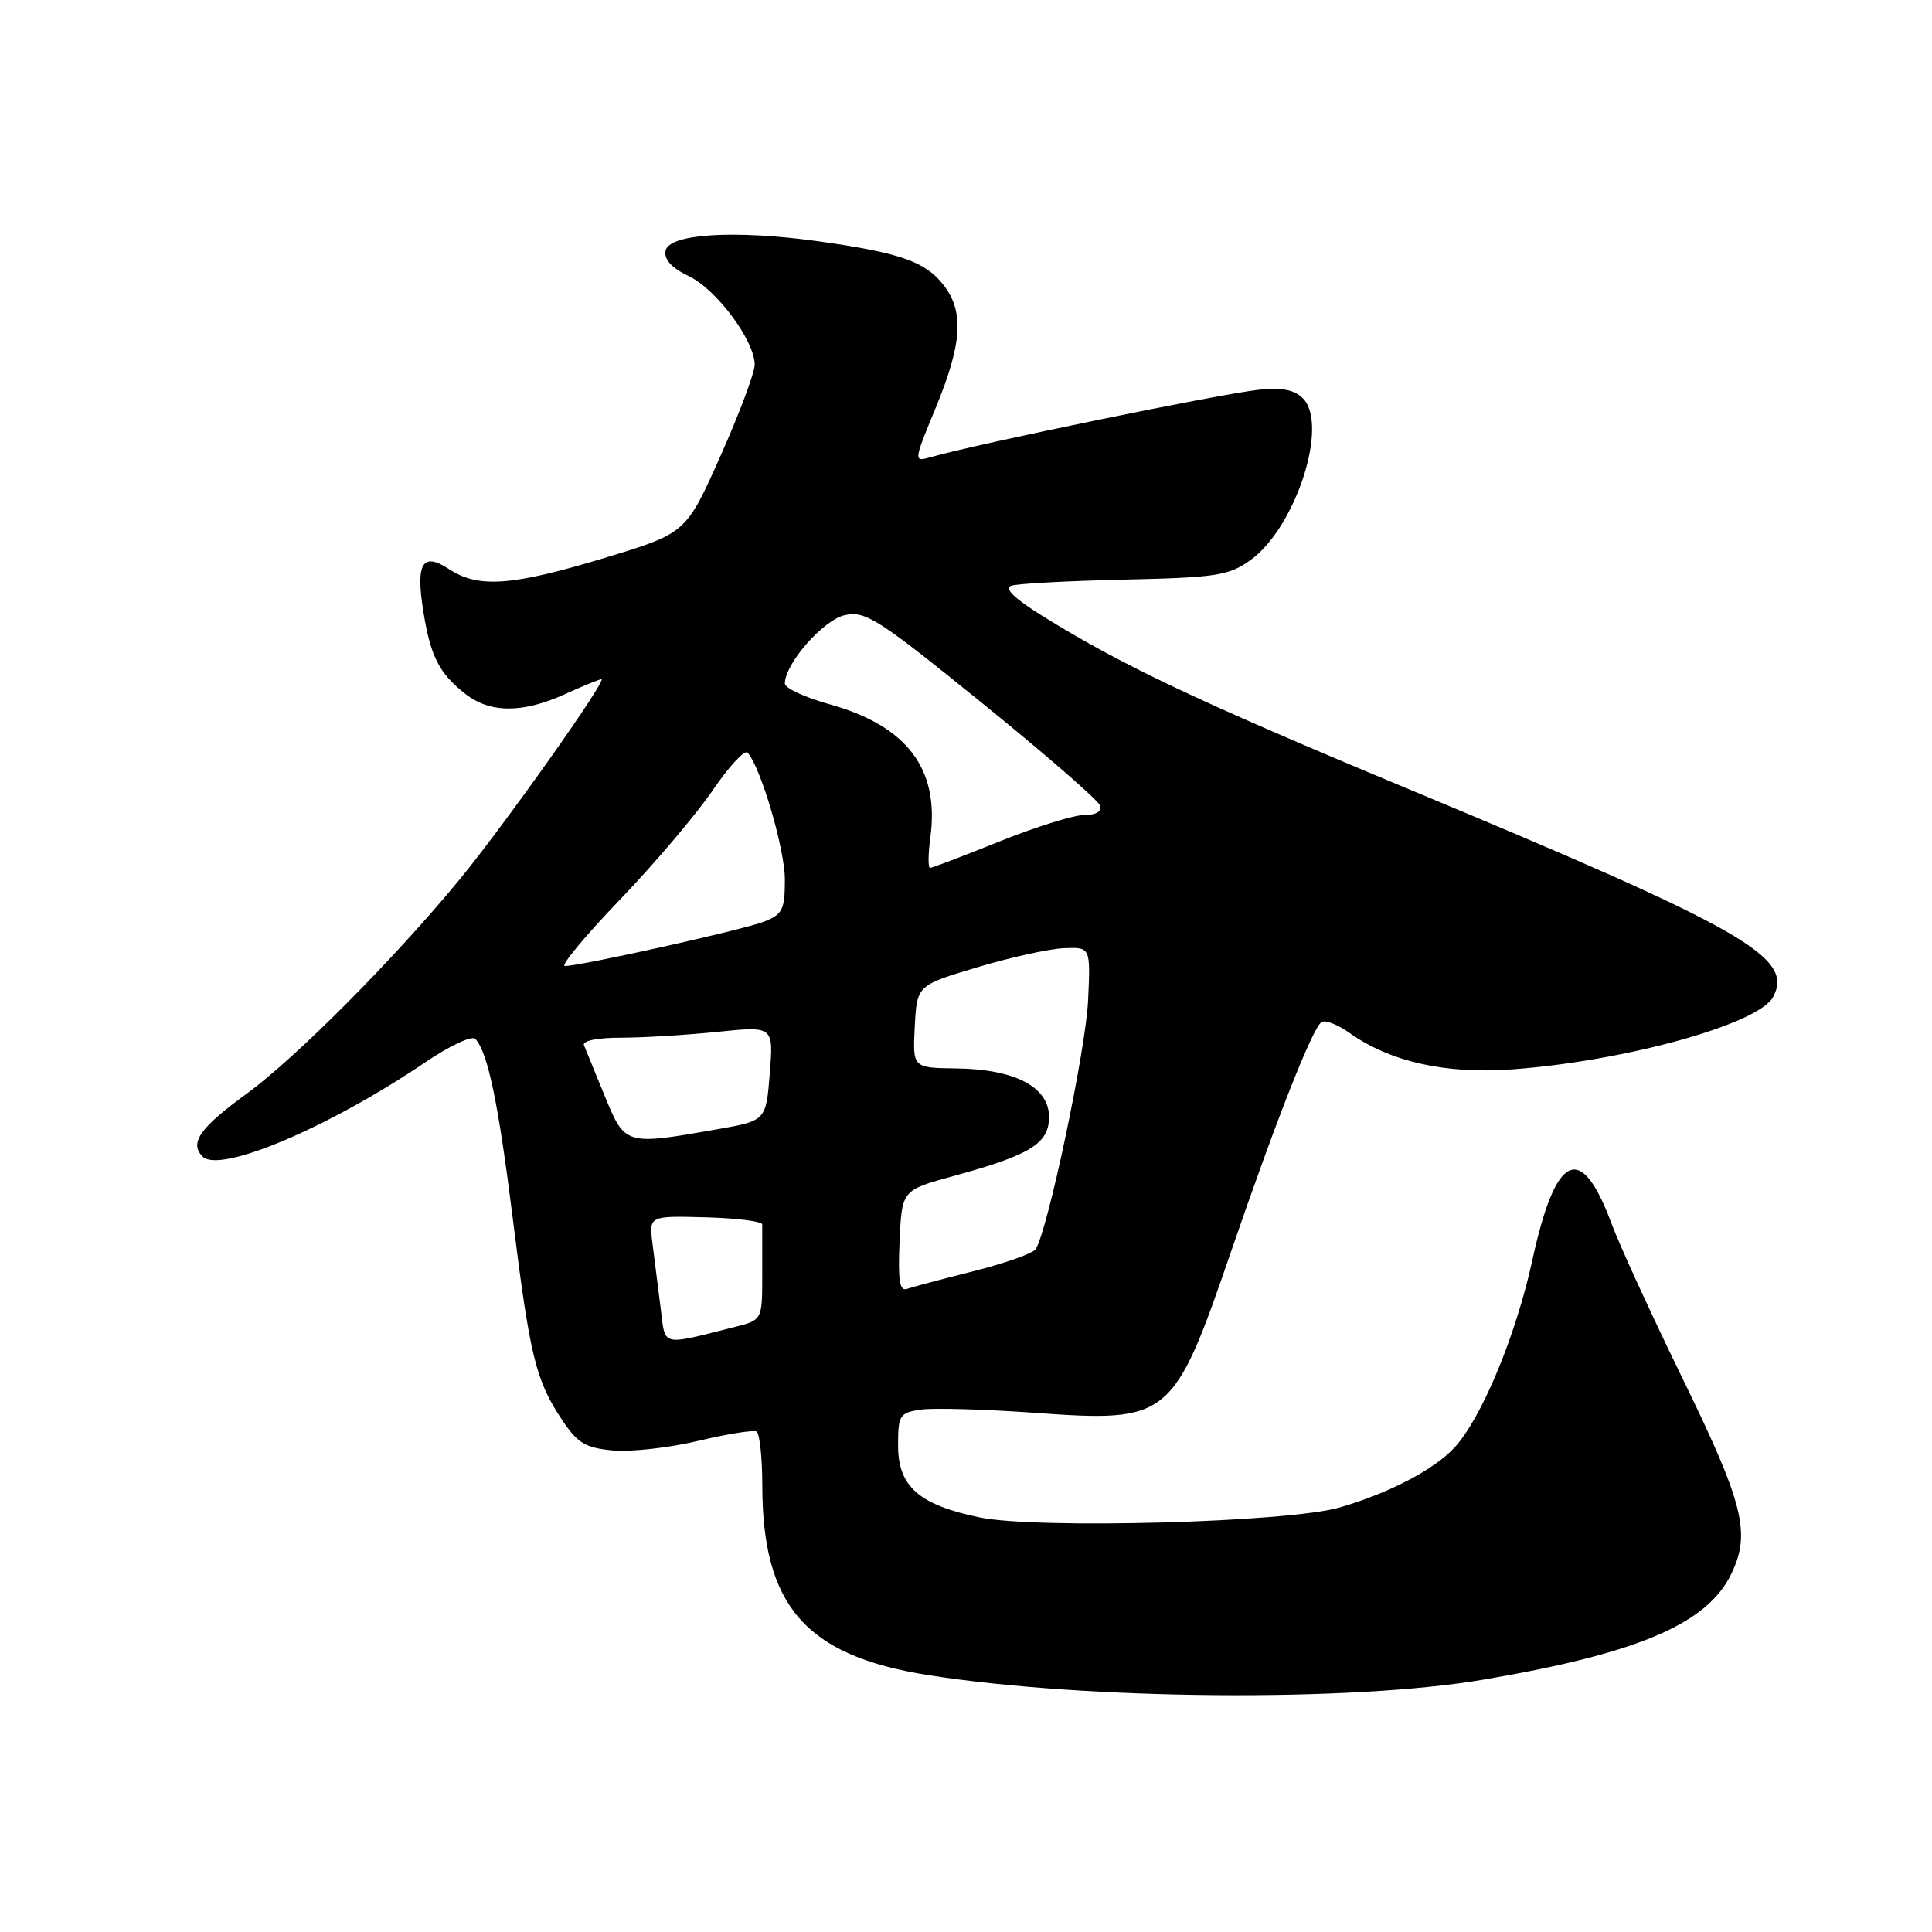 <?xml version="1.0" encoding="UTF-8" standalone="no"?>
<!DOCTYPE svg PUBLIC "-//W3C//DTD SVG 1.1//EN" "http://www.w3.org/Graphics/SVG/1.1/DTD/svg11.dtd" >
<svg xmlns="http://www.w3.org/2000/svg" xmlns:xlink="http://www.w3.org/1999/xlink" version="1.1" viewBox="0 0 256 256">
 <g >
 <path fill="currentColor"
d=" M 196.50 222.57 C 217.15 219.06 226.27 215.15 229.45 208.46 C 232.01 203.06 231.03 199.19 222.74 182.23 C 218.76 174.07 214.60 164.99 213.50 162.04 C 209.47 151.22 206.13 152.79 203.05 166.95 C 200.87 176.99 196.30 187.97 192.69 191.85 C 189.96 194.77 184.03 197.86 177.50 199.75 C 170.67 201.73 137.40 202.64 129.78 201.06 C 121.75 199.39 119.00 196.96 119.00 191.54 C 119.00 187.51 119.20 187.20 122.02 186.78 C 123.68 186.54 130.43 186.73 137.01 187.20 C 155.02 188.49 155.47 188.12 163.17 165.70 C 169.15 148.28 173.94 136.15 175.12 135.42 C 175.61 135.12 177.26 135.76 178.78 136.84 C 184.18 140.69 191.48 142.33 200.33 141.70 C 215.32 140.61 233.01 135.71 234.94 132.11 C 237.76 126.85 231.23 123.12 186.48 104.49 C 158.68 92.91 148.53 88.10 138.01 81.54 C 134.37 79.27 133.02 77.95 134.01 77.61 C 134.83 77.33 141.57 76.97 149.00 76.80 C 161.14 76.53 162.82 76.27 165.66 74.24 C 171.67 69.96 176.12 56.26 172.63 52.77 C 171.49 51.64 169.82 51.32 166.77 51.65 C 161.48 52.23 129.50 58.80 123.26 60.59 C 121.04 61.22 121.05 61.16 124.01 53.98 C 127.51 45.48 127.77 41.24 124.98 37.71 C 122.58 34.65 119.19 33.48 108.50 31.98 C 97.37 30.43 88.62 30.97 88.19 33.23 C 87.97 34.39 89.00 35.51 91.28 36.60 C 94.94 38.34 100.00 45.15 100.00 48.33 C 100.00 49.39 97.95 54.85 95.45 60.46 C 90.90 70.65 90.90 70.65 80.10 73.93 C 67.84 77.64 63.40 77.96 59.53 75.43 C 55.98 73.10 55.07 74.57 56.09 80.99 C 57.03 86.93 58.18 89.21 61.63 91.92 C 64.93 94.52 69.23 94.53 74.86 91.98 C 77.26 90.89 79.43 90.00 79.69 90.00 C 80.51 90.00 66.89 109.25 60.93 116.50 C 52.33 126.97 39.24 140.14 32.69 144.92 C 26.48 149.44 25.06 151.46 26.85 153.25 C 29.13 155.53 43.60 149.40 56.35 140.76 C 59.56 138.58 62.55 137.18 62.98 137.65 C 64.65 139.47 66.03 146.12 67.95 161.50 C 70.22 179.72 70.98 182.87 74.42 188.06 C 76.51 191.22 77.53 191.84 81.18 192.19 C 83.54 192.41 88.63 191.85 92.49 190.93 C 96.34 190.01 99.84 189.45 100.25 189.69 C 100.66 189.92 101.00 193.13 101.01 196.81 C 101.02 212.83 106.77 219.40 123.00 221.96 C 143.86 225.25 179.04 225.54 196.50 222.57 Z  M 87.53 173.25 C 87.20 170.64 86.72 166.84 86.46 164.80 C 85.99 161.10 85.99 161.10 93.50 161.30 C 97.63 161.41 101.00 161.84 101.00 162.25 C 101.00 162.66 101.00 165.68 101.00 168.96 C 101.00 174.92 101.00 174.92 97.25 175.86 C 87.43 178.32 88.19 178.52 87.53 173.25 Z  M 119.20 164.47 C 119.50 157.70 119.50 157.70 126.34 155.83 C 136.55 153.04 139.00 151.52 139.00 148.00 C 139.00 144.03 134.49 141.67 126.71 141.57 C 120.93 141.50 120.93 141.50 121.21 136.03 C 121.50 130.56 121.50 130.56 129.50 128.17 C 133.90 126.85 139.07 125.71 141.00 125.64 C 144.50 125.50 144.50 125.50 144.18 132.50 C 143.89 139.08 138.78 163.28 137.22 165.53 C 136.82 166.10 133.12 167.40 129.00 168.44 C 124.88 169.47 120.92 170.53 120.20 170.78 C 119.20 171.14 118.97 169.70 119.20 164.47 Z  M 80.14 145.25 C 78.84 142.09 77.60 139.05 77.38 138.50 C 77.14 137.91 79.13 137.50 82.24 137.50 C 85.13 137.50 90.88 137.15 95.00 136.73 C 102.50 135.96 102.50 135.96 102.00 142.23 C 101.50 148.50 101.50 148.50 95.00 149.64 C 82.85 151.78 82.82 151.77 80.14 145.25 Z  M 82.11 119.25 C 86.72 114.44 92.27 107.90 94.43 104.73 C 96.59 101.56 98.67 99.31 99.06 99.73 C 100.81 101.67 104.00 112.52 104.00 116.56 C 104.00 120.53 103.68 121.17 101.25 122.12 C 98.46 123.21 76.94 128.00 74.85 128.00 C 74.23 128.00 77.49 124.06 82.11 119.25 Z  M 123.28 110.96 C 124.50 101.87 120.18 96.17 109.89 93.31 C 106.65 92.41 104.00 91.18 104.00 90.57 C 104.00 87.94 109.09 82.14 111.95 81.51 C 114.67 80.91 116.34 81.98 130.16 93.18 C 138.52 99.95 145.55 106.06 145.77 106.75 C 146.02 107.53 145.21 108.00 143.64 108.00 C 142.25 108.00 137.21 109.58 132.43 111.50 C 127.66 113.42 123.52 115.00 123.24 115.00 C 122.96 115.00 122.98 113.18 123.28 110.96 Z "/>
</g>
</svg>